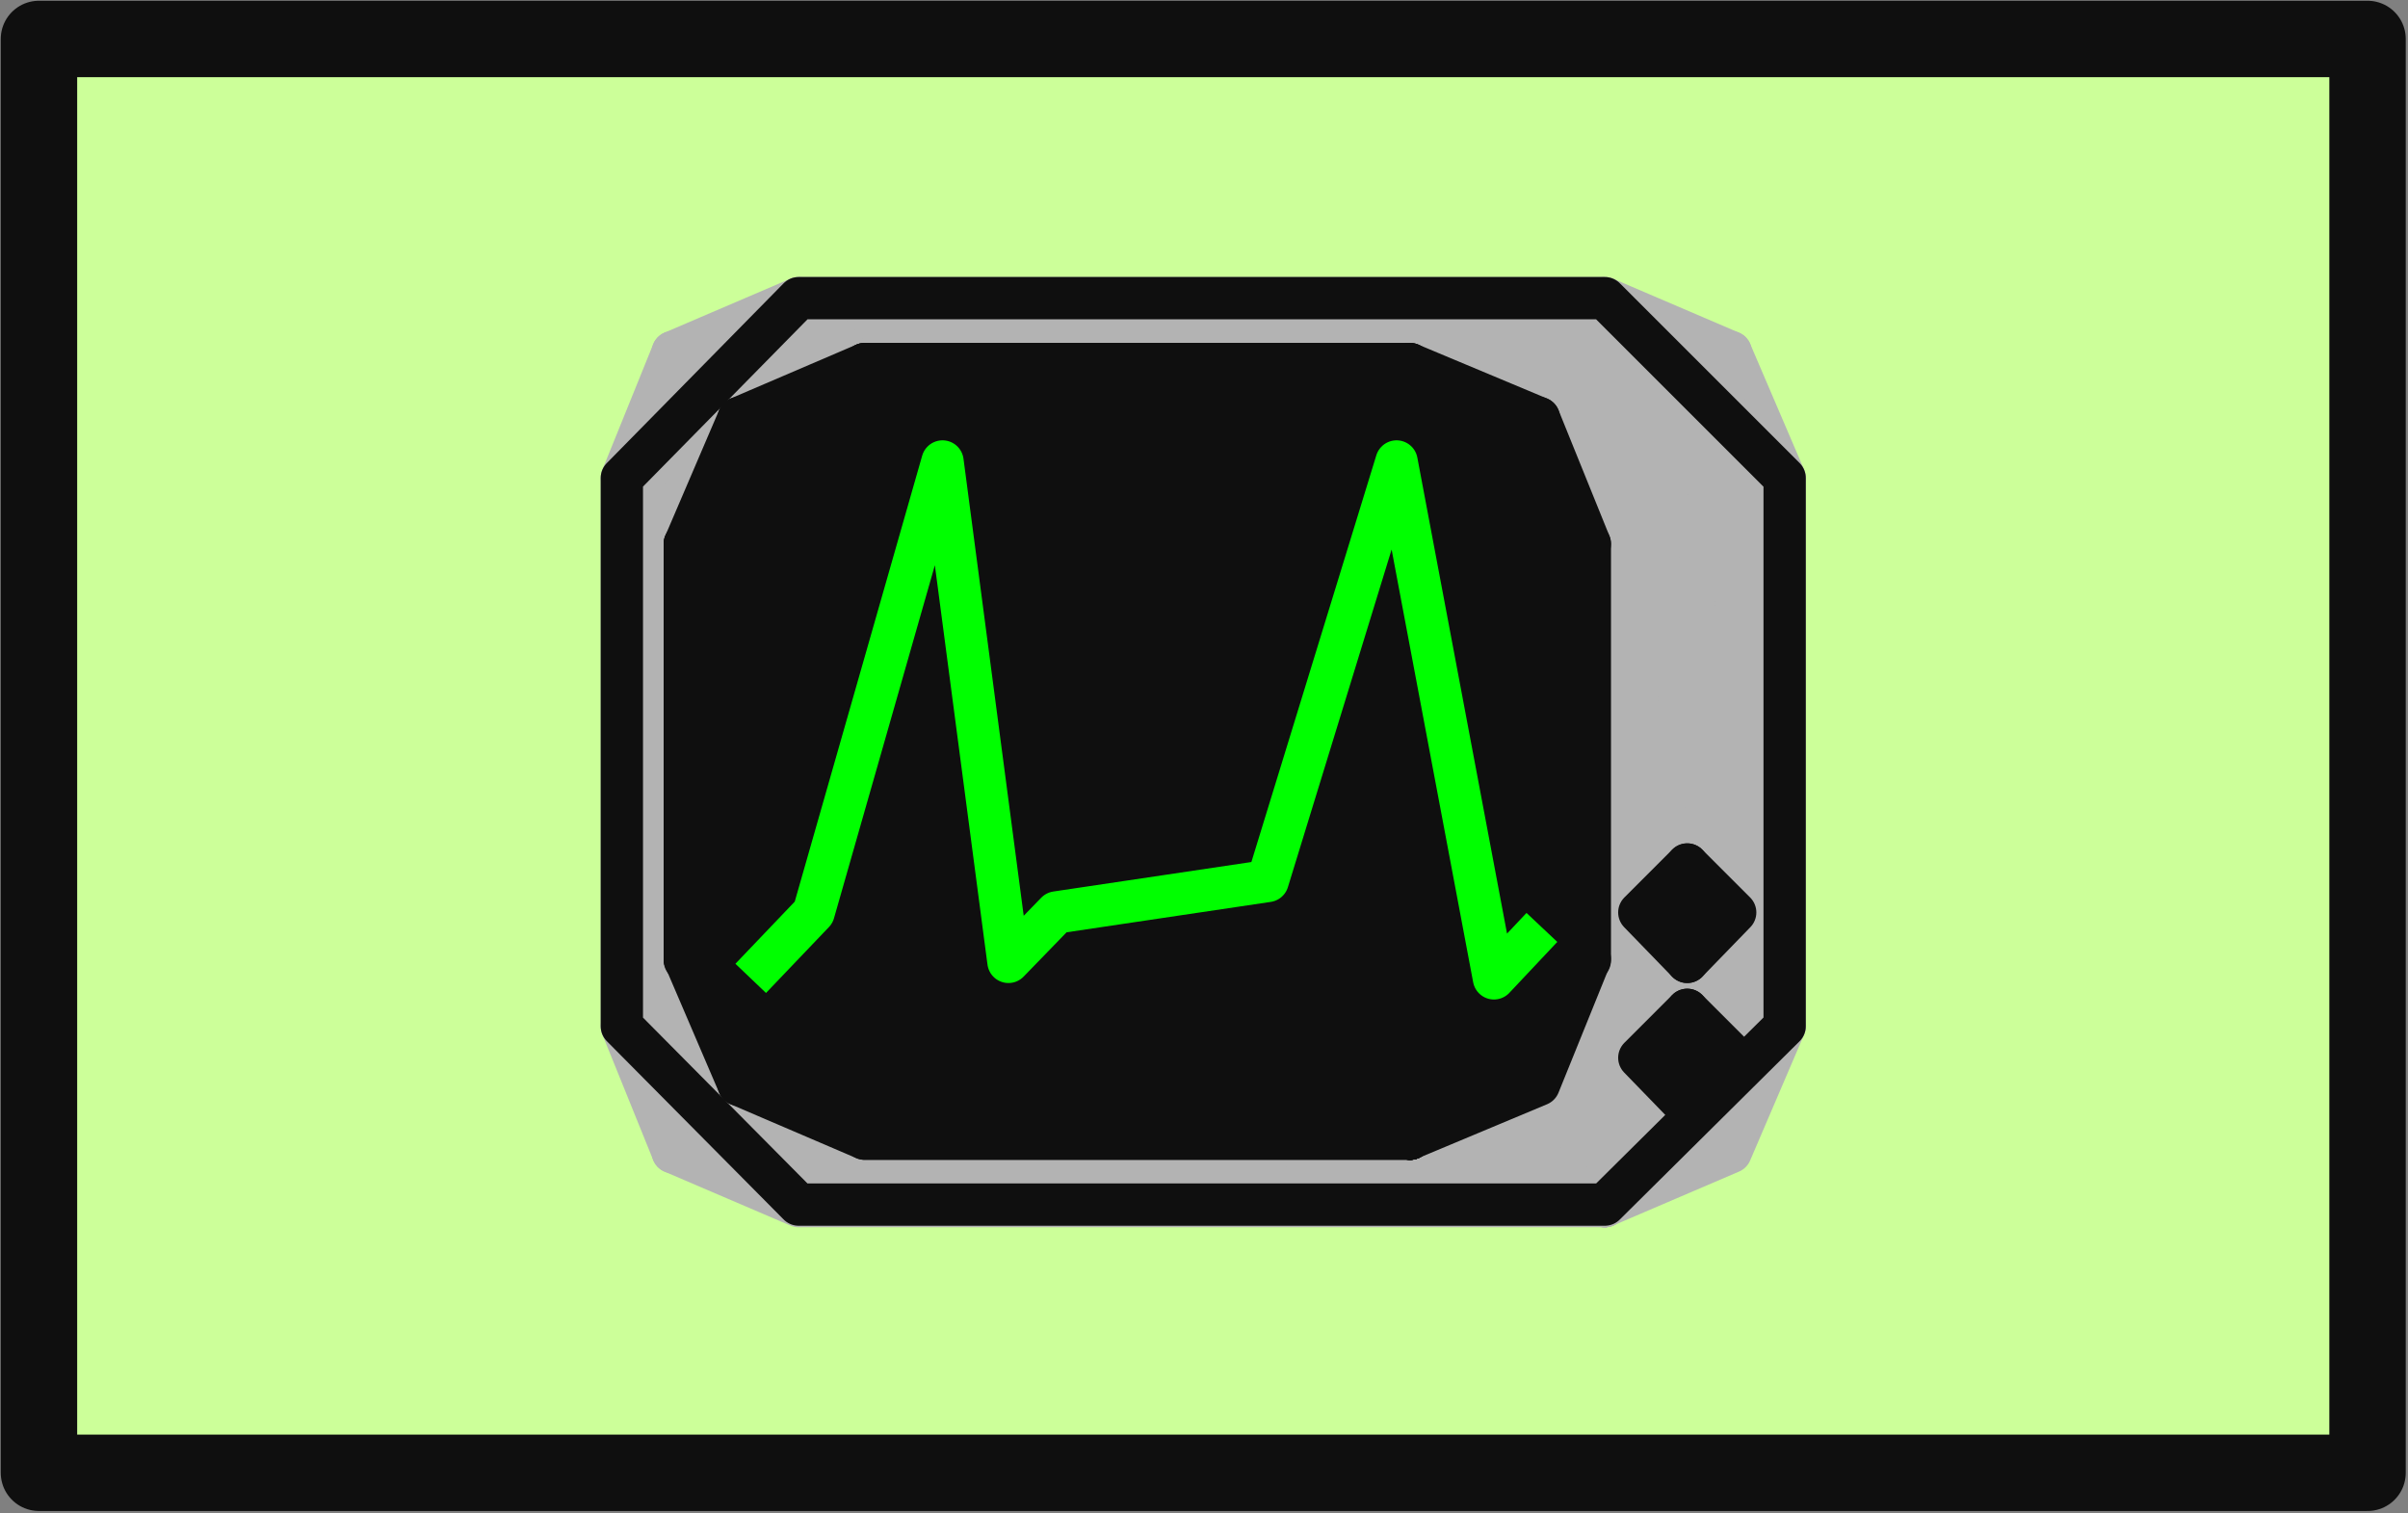 <?xml version="1.0" encoding="UTF-8"?>
<!DOCTYPE svg PUBLIC "-//W3C//DTD SVG 1.1//EN" "http://www.w3.org/Graphics/SVG/1.1/DTD/svg11.dtd">
<svg version="1.2" width="16.07mm" height="10.1mm" viewBox="4416 4426 1607 1010" preserveAspectRatio="xMidYMid" fill-rule="evenodd" stroke-width="28.222" stroke-linejoin="round" xmlns="http://www.w3.org/2000/svg" xmlns:ooo="http://xml.openoffice.org/svg/export" xmlns:xlink="http://www.w3.org/1999/xlink" xmlns:presentation="http://sun.com/xmlns/staroffice/presentation" xmlns:smil="http://www.w3.org/2001/SMIL20/" xmlns:anim="urn:oasis:names:tc:opendocument:xmlns:animation:1.0" xmlns:svg="urn:oasis:names:tc:opendocument:xmlns:svg-compatible:1.0" xml:space="preserve">
 <rect x="4416" y="4426" width="1607" height="1010" fill="#808080" stroke="none"/>
 <defs class="EmbeddedBulletChars">
  <g id="bullet-char-template-57356" transform="scale(0,-0)">
   <path d="M 580,1141 L 1163,571 580,0 -4,571 580,1141 Z"/>
  </g>
  <g id="bullet-char-template-57354" transform="scale(0,-0)">
   <path d="M 8,1128 L 1137,1128 1137,0 8,0 8,1128 Z"/>
  </g>
  <g id="bullet-char-template-10146" transform="scale(0,-0)">
   <path d="M 174,0 L 602,739 174,1481 1456,739 174,0 Z M 1358,739 L 309,1346 659,739 1358,739 Z"/>
  </g>
  <g id="bullet-char-template-10132" transform="scale(0,-0)">
   <path d="M 2015,739 L 1276,0 717,0 1260,543 174,543 174,936 1260,936 717,1481 1274,1481 2015,739 Z"/>
  </g>
  <g id="bullet-char-template-10007" transform="scale(0,-0)">
   <path d="M 0,-2 C -7,14 -16,27 -25,37 L 356,567 C 262,823 215,952 215,954 215,979 228,992 255,992 264,992 276,990 289,987 310,991 331,999 354,1012 L 381,999 492,748 772,1049 836,1024 860,1049 C 881,1039 901,1025 922,1006 886,937 835,863 770,784 769,783 710,716 594,584 L 774,223 C 774,196 753,168 711,139 L 727,119 C 717,90 699,76 672,76 641,76 570,178 457,381 L 164,-76 C 142,-110 111,-127 72,-127 30,-127 9,-110 8,-76 1,-67 -2,-52 -2,-32 -2,-23 -1,-13 0,-2 Z"/>
  </g>
  <g id="bullet-char-template-10004" transform="scale(0,-0)">
   <path d="M 285,-33 C 182,-33 111,30 74,156 52,228 41,333 41,471 41,549 55,616 82,672 116,743 169,778 240,778 293,778 328,747 346,684 L 369,508 C 377,444 397,411 428,410 L 1163,1116 C 1174,1127 1196,1133 1229,1133 1271,1133 1292,1118 1292,1087 L 1292,965 C 1292,929 1282,901 1262,881 L 442,47 C 390,-6 338,-33 285,-33 Z"/>
  </g>
  <g id="bullet-char-template-9679" transform="scale(0,-0)">
   <path d="M 813,0 C 632,0 489,54 383,161 276,268 223,411 223,592 223,773 276,916 383,1023 489,1130 632,1184 813,1184 992,1184 1136,1130 1245,1023 1353,916 1407,772 1407,592 1407,412 1353,268 1245,161 1136,54 992,0 813,0 Z"/>
  </g>
  <g id="bullet-char-template-8226" transform="scale(0,-0)">
   <path d="M 346,457 C 273,457 209,483 155,535 101,586 74,649 74,723 74,796 101,859 155,911 209,963 273,989 346,989 419,989 480,963 531,910 582,859 608,796 608,723 608,648 583,586 532,535 482,483 420,457 346,457 Z"/>
  </g>
  <g id="bullet-char-template-8211" transform="scale(0,-0)">
   <path d="M -4,459 L 1135,459 1135,606 -4,606 -4,459 Z"/>
  </g>
  <g id="bullet-char-template-61548" transform="scale(0,-0)">
   <path d="M 173,740 C 173,903 231,1043 346,1159 462,1274 601,1332 765,1332 928,1332 1067,1274 1183,1159 1299,1043 1357,903 1357,740 1357,577 1299,437 1183,322 1067,206 928,148 765,148 601,148 462,206 346,322 231,437 173,577 173,740 Z"/>
  </g>
 </defs>
 <g class="Page">
  <g class="Group">
   <g class="com.sun.star.drawing.PolyPolygonShape">
    <g id="id3">
     <rect class="BoundingBox" stroke="none" fill="none" x="4416" y="4426" width="1607" height="1010"/>
     <path fill="rgb(204,255,153)" stroke="none" d="M 4442,5409 L 5996,5409 5996,4452 4442,4452 4442,5409 Z"/>
     <path fill="none" stroke="rgb(15,15,15)" stroke-width="51" stroke-linejoin="round" d="M 4442,5409 L 5996,5409 5996,4452 4442,4452 4442,5409 Z"/>
    </g>
   </g>
   <g class="com.sun.star.drawing.PolyPolygonShape">
    <g id="id4">
     <rect class="BoundingBox" stroke="none" fill="none" x="5486" y="5110" width="123" height="123"/>
     <path fill="rgb(179,179,179)" stroke="none" d="M 5487,5231 L 5571,5195 5607,5111 5487,5231 Z"/>
     <path fill="none" stroke="rgb(179,179,179)" d="M 5487,5231 L 5571,5195 5607,5111 5487,5231 Z"/>
    </g>
   </g>
   <g class="com.sun.star.drawing.PolyPolygonShape">
    <g id="id5">
     <rect class="BoundingBox" stroke="none" fill="none" x="5486" y="4744" width="123" height="489"/>
     <path fill="rgb(179,179,179)" stroke="none" d="M 5487,5231 L 5607,5111 5607,4745 5487,5231 Z"/>
     <path fill="none" stroke="rgb(179,179,179)" d="M 5487,5231 L 5607,5111 5607,4745 5487,5231 Z"/>
    </g>
   </g>
   <g class="com.sun.star.drawing.PolyPolygonShape">
    <g id="id6">
     <rect class="BoundingBox" stroke="none" fill="none" x="5486" y="4660" width="123" height="573"/>
     <path fill="rgb(179,179,179)" stroke="none" d="M 5487,5231 L 5607,4745 5571,4661 5487,5231 Z"/>
     <path fill="none" stroke="rgb(179,179,179)" d="M 5487,5231 L 5607,4745 5571,4661 5487,5231 Z"/>
    </g>
   </g>
   <g class="com.sun.star.drawing.PolyPolygonShape">
    <g id="id7">
     <rect class="BoundingBox" stroke="none" fill="none" x="5486" y="4624" width="87" height="608"/>
     <path fill="rgb(179,179,179)" stroke="none" d="M 5487,5230 L 5571,4661 5487,4625 5487,5230 Z"/>
     <path fill="none" stroke="rgb(179,179,179)" d="M 5487,5230 L 5571,4661 5487,4625 5487,5230 Z"/>
    </g>
   </g>
   <g class="com.sun.star.drawing.PolyPolygonShape">
    <g id="id8">
     <rect class="BoundingBox" stroke="none" fill="none" x="4948" y="4624" width="541" height="608"/>
     <path fill="rgb(179,179,179)" stroke="none" d="M 5487,5230 L 5487,4625 4949,4625 5487,5230 Z"/>
     <path fill="none" stroke="rgb(179,179,179)" d="M 5487,5230 L 5487,4625 4949,4625 5487,5230 Z"/>
    </g>
   </g>
   <g class="com.sun.star.drawing.PolyPolygonShape">
    <g id="id9">
     <rect class="BoundingBox" stroke="none" fill="none" x="4864" y="4624" width="625" height="608"/>
     <path fill="rgb(179,179,179)" stroke="none" d="M 5487,5230 L 4949,4625 4865,4661 5487,5230 Z"/>
     <path fill="none" stroke="rgb(179,179,179)" d="M 5487,5230 L 4949,4625 4865,4661 5487,5230 Z"/>
    </g>
   </g>
   <g class="com.sun.star.drawing.PolyPolygonShape">
    <g id="id10">
     <rect class="BoundingBox" stroke="none" fill="none" x="4830" y="4660" width="659" height="573"/>
     <path fill="rgb(179,179,179)" stroke="none" d="M 5487,5231 L 4865,4661 4831,4745 5487,5231 Z"/>
     <path fill="none" stroke="rgb(179,179,179)" d="M 5487,5231 L 4865,4661 4831,4745 5487,5231 Z"/>
    </g>
   </g>
   <g class="com.sun.star.drawing.PolyPolygonShape">
    <g id="id11">
     <rect class="BoundingBox" stroke="none" fill="none" x="4830" y="4744" width="659" height="489"/>
     <path fill="rgb(179,179,179)" stroke="none" d="M 5487,5231 L 4831,4745 4831,5111 5487,5231 Z"/>
     <path fill="none" stroke="rgb(179,179,179)" d="M 5487,5231 L 4831,4745 4831,5111 5487,5231 Z"/>
    </g>
   </g>
   <g class="com.sun.star.drawing.PolyPolygonShape">
    <g id="id12">
     <rect class="BoundingBox" stroke="none" fill="none" x="4830" y="5110" width="659" height="123"/>
     <path fill="rgb(179,179,179)" stroke="none" d="M 5487,5231 L 4831,5111 4865,5195 5487,5231 Z"/>
     <path fill="none" stroke="rgb(179,179,179)" d="M 5487,5231 L 4831,5111 4865,5195 5487,5231 Z"/>
    </g>
   </g>
   <g class="com.sun.star.drawing.PolyPolygonShape">
    <g id="id13">
     <rect class="BoundingBox" stroke="none" fill="none" x="4864" y="5194" width="625" height="39"/>
     <path fill="rgb(179,179,179)" stroke="none" d="M 5487,5231 L 4865,5195 4949,5231 5487,5231 Z"/>
     <path fill="none" stroke="rgb(179,179,179)" d="M 5487,5231 L 4865,5195 4949,5231 5487,5231 Z"/>
    </g>
   </g>
   <g class="com.sun.star.drawing.PolyPolygonShape">
    <g id="id14">
     <rect class="BoundingBox" stroke="none" fill="none" x="4830" y="4624" width="779" height="608"/>
     <path fill="none" stroke="rgb(15,15,15)" d="M 4949,5230 L 5487,5230 5607,5111 5607,4745 5487,4625 4949,4625 4831,4745 4831,5111 4949,5230 Z"/>
    </g>
   </g>
   <g class="com.sun.star.drawing.PolyPolygonShape">
    <g id="id15">
     <rect class="BoundingBox" stroke="none" fill="none" x="5356" y="5065" width="123" height="123"/>
     <path fill="rgb(15,15,15)" stroke="none" d="M 5357,5186 L 5443,5150 5477,5066 5357,5186 Z"/>
     <path fill="none" stroke="rgb(15,15,15)" d="M 5357,5186 L 5443,5150 5477,5066 5357,5186 Z"/>
    </g>
   </g>
   <g class="com.sun.star.drawing.PolyPolygonShape">
    <g id="id16">
     <rect class="BoundingBox" stroke="none" fill="none" x="5356" y="4788" width="123" height="400"/>
     <path fill="rgb(15,15,15)" stroke="none" d="M 5357,5186 L 5477,5067 5477,4789 5357,5186 Z"/>
     <path fill="none" stroke="rgb(15,15,15)" d="M 5357,5186 L 5477,5067 5477,4789 5357,5186 Z"/>
    </g>
   </g>
   <g class="com.sun.star.drawing.PolyPolygonShape">
    <g id="id17">
     <rect class="BoundingBox" stroke="none" fill="none" x="5356" y="4704" width="123" height="484"/>
     <path fill="rgb(15,15,15)" stroke="none" d="M 5357,5186 L 5477,4789 5443,4705 5357,5186 Z"/>
     <path fill="none" stroke="rgb(15,15,15)" d="M 5357,5186 L 5477,4789 5443,4705 5357,5186 Z"/>
    </g>
   </g>
   <g class="com.sun.star.drawing.PolyPolygonShape">
    <g id="id18">
     <rect class="BoundingBox" stroke="none" fill="none" x="5356" y="4668" width="89" height="520"/>
     <path fill="rgb(15,15,15)" stroke="none" d="M 5357,5186 L 5443,4705 5357,4669 5357,5186 Z"/>
     <path fill="none" stroke="rgb(15,15,15)" d="M 5357,5186 L 5443,4705 5357,4669 5357,5186 Z"/>
    </g>
   </g>
   <g class="com.sun.star.drawing.PolyPolygonShape">
    <g id="id19">
     <rect class="BoundingBox" stroke="none" fill="none" x="4992" y="4668" width="367" height="520"/>
     <path fill="rgb(15,15,15)" stroke="none" d="M 5357,5186 L 5357,4669 4993,4669 5357,5186 Z"/>
     <path fill="none" stroke="rgb(15,15,15)" d="M 5357,5186 L 5357,4669 4993,4669 5357,5186 Z"/>
    </g>
   </g>
   <g class="com.sun.star.drawing.PolyPolygonShape">
    <g id="id20">
     <rect class="BoundingBox" stroke="none" fill="none" x="4908" y="4668" width="451" height="520"/>
     <path fill="rgb(15,15,15)" stroke="none" d="M 5357,5186 L 4993,4669 4909,4705 5357,5186 Z"/>
     <path fill="none" stroke="rgb(15,15,15)" d="M 5357,5186 L 4993,4669 4909,4705 5357,5186 Z"/>
    </g>
   </g>
   <g class="com.sun.star.drawing.PolyPolygonShape">
    <g id="id21">
     <rect class="BoundingBox" stroke="none" fill="none" x="4872" y="4704" width="487" height="484"/>
     <path fill="rgb(15,15,15)" stroke="none" d="M 5357,5186 L 4909,4705 4873,4789 5357,5186 Z"/>
     <path fill="none" stroke="rgb(15,15,15)" d="M 5357,5186 L 4909,4705 4873,4789 5357,5186 Z"/>
    </g>
   </g>
   <g class="com.sun.star.drawing.PolyPolygonShape">
    <g id="id22">
     <rect class="BoundingBox" stroke="none" fill="none" x="4872" y="4788" width="487" height="400"/>
     <path fill="rgb(15,15,15)" stroke="none" d="M 5357,5186 L 4873,4789 4873,5067 5357,5186 Z"/>
     <path fill="none" stroke="rgb(15,15,15)" d="M 5357,5186 L 4873,4789 4873,5067 5357,5186 Z"/>
    </g>
   </g>
   <g class="com.sun.star.drawing.PolyPolygonShape">
    <g id="id23">
     <rect class="BoundingBox" stroke="none" fill="none" x="4872" y="5065" width="487" height="123"/>
     <path fill="rgb(15,15,15)" stroke="none" d="M 5357,5186 L 4873,5066 4909,5150 5357,5186 Z"/>
     <path fill="none" stroke="rgb(15,15,15)" d="M 5357,5186 L 4873,5066 4909,5150 5357,5186 Z"/>
    </g>
   </g>
   <g class="com.sun.star.drawing.PolyPolygonShape">
    <g id="id24">
     <rect class="BoundingBox" stroke="none" fill="none" x="4908" y="5149" width="451" height="39"/>
     <path fill="rgb(15,15,15)" stroke="none" d="M 5357,5186 L 4909,5150 4993,5186 5357,5186 Z"/>
     <path fill="none" stroke="rgb(15,15,15)" d="M 5357,5186 L 4909,5150 4993,5186 5357,5186 Z"/>
    </g>
   </g>
   <g class="com.sun.star.drawing.PolyPolygonShape">
    <g id="id25">
     <rect class="BoundingBox" stroke="none" fill="none" x="4872" y="4668" width="606" height="520"/>
     <path fill="none" stroke="rgb(15,15,15)" d="M 4993,5186 L 5357,5186 5476,5066 5476,4789 5357,4669 4993,4669 4873,4789 4873,5066 4993,5186 Z"/>
    </g>
   </g>
   <g class="com.sun.star.drawing.PolyPolygonShape">
    <g id="id26">
     <rect class="BoundingBox" stroke="none" fill="none" x="5509" y="5099" width="35" height="68"/>
     <path fill="rgb(15,15,15)" stroke="none" d="M 5542,5100 L 5510,5132 5542,5165 5542,5100 Z"/>
     <path fill="none" stroke="rgb(15,15,15)" d="M 5542,5100 L 5510,5132 5542,5165 5542,5100 Z"/>
    </g>
   </g>
   <g class="com.sun.star.drawing.PolyPolygonShape">
    <g id="id27">
     <rect class="BoundingBox" stroke="none" fill="none" x="5541" y="5099" width="35" height="68"/>
     <path fill="rgb(15,15,15)" stroke="none" d="M 5542,5100 L 5542,5165 5574,5132 5542,5100 Z"/>
     <path fill="none" stroke="rgb(15,15,15)" d="M 5542,5100 L 5542,5165 5574,5132 5542,5100 Z"/>
    </g>
   </g>
   <g class="com.sun.star.drawing.PolyPolygonShape">
    <g id="id28">
     <rect class="BoundingBox" stroke="none" fill="none" x="5509" y="5131" width="66" height="3"/>
     <path fill="none" stroke="rgb(15,15,15)" d="M 5573,5132 L 5510,5132"/>
    </g>
   </g>
   <g class="com.sun.star.drawing.PolyPolygonShape">
    <g id="id29">
     <rect class="BoundingBox" stroke="none" fill="none" x="5509" y="5002" width="35" height="68"/>
     <path fill="rgb(15,15,15)" stroke="none" d="M 5542,5003 L 5510,5035 5542,5068 5542,5003 Z"/>
     <path fill="none" stroke="rgb(15,15,15)" d="M 5542,5003 L 5510,5035 5542,5068 5542,5003 Z"/>
    </g>
   </g>
   <g class="com.sun.star.drawing.PolyPolygonShape">
    <g id="id30">
     <rect class="BoundingBox" stroke="none" fill="none" x="5541" y="5002" width="35" height="68"/>
     <path fill="rgb(15,15,15)" stroke="none" d="M 5542,5003 L 5542,5068 5574,5035 5542,5003 Z"/>
     <path fill="none" stroke="rgb(15,15,15)" d="M 5542,5003 L 5542,5068 5574,5035 5542,5003 Z"/>
    </g>
   </g>
   <g class="com.sun.star.drawing.PolyPolygonShape">
    <g id="id31">
     <rect class="BoundingBox" stroke="none" fill="none" x="5509" y="5034" width="66" height="3"/>
     <path fill="none" stroke="rgb(15,15,15)" d="M 5573,5035 L 5510,5035"/>
    </g>
   </g>
   <g class="com.sun.star.drawing.PolyLineShape">
    <g id="id32">
     <rect class="BoundingBox" stroke="none" fill="none" x="4916" y="4733" width="531" height="348"/>
     <path fill="none" stroke="rgb(0,255,0)" d="M 4917,5079 L 4959,5035 5045,4734 5089,5068 5121,5035 5262,5014 5348,4734 5413,5079 5445,5045"/>
    </g>
   </g>
  </g>
 </g>
</svg>